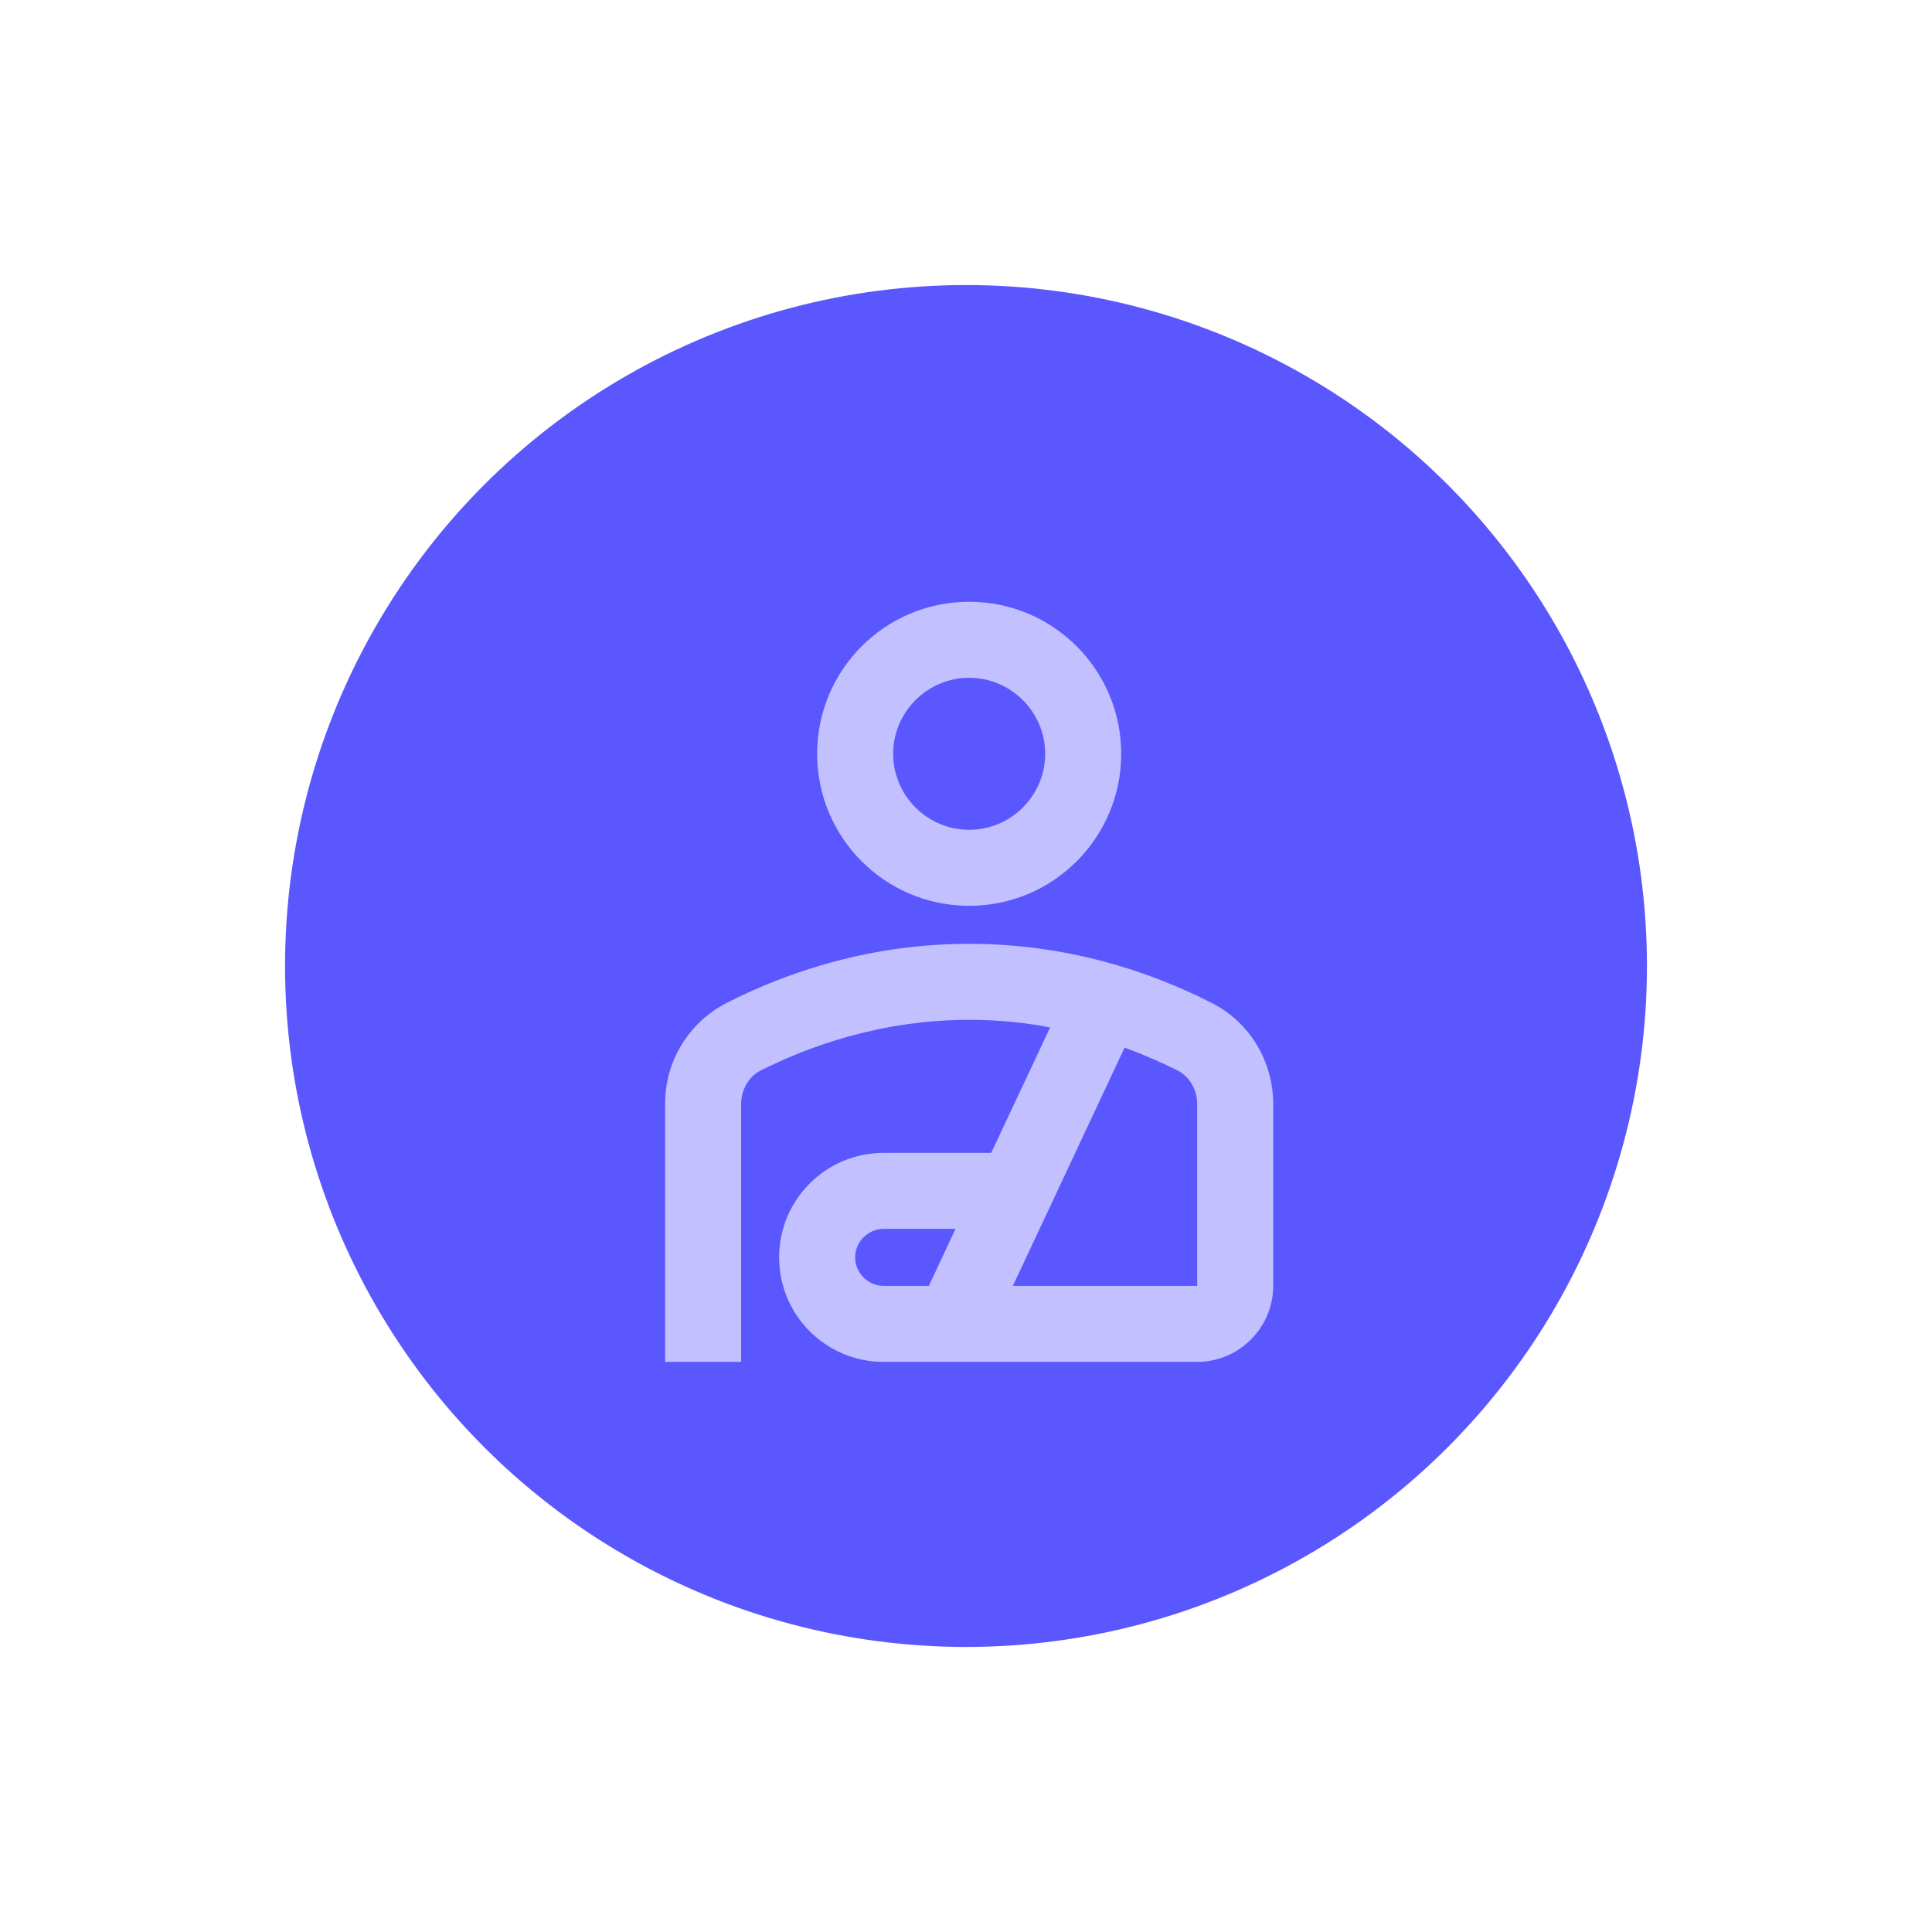 <svg width="61" height="61" viewBox="0 0 61 61" fill="none" xmlns="http://www.w3.org/2000/svg">
<g filter="url(#filter0_d_178_8)">
<circle cx="28.5" cy="28.5" r="21.5" fill="#5A57FF"/>
<path d="M28.6 26.6C31.252 26.6 33.4 24.452 33.4 21.8C33.4 19.148 31.252 17 28.6 17C25.948 17 23.8 19.148 23.8 21.8C23.8 24.452 25.948 26.6 28.6 26.6ZM28.6 19.4C29.92 19.4 31 20.48 31 21.8C31 23.12 29.92 24.2 28.6 24.2C27.28 24.2 26.2 23.12 26.2 21.8C26.2 20.48 27.28 19.4 28.6 19.4ZM36.268 29.672C34.252 28.64 31.636 27.8 28.6 27.8C25.564 27.8 22.948 28.64 20.932 29.672C20.346 29.974 19.856 30.431 19.515 30.995C19.174 31.558 18.996 32.205 19 32.864V41H21.4V32.864C21.4 32.408 21.64 32 22 31.808C23.452 31.076 25.756 30.2 28.6 30.2C29.512 30.2 30.364 30.284 31.156 30.44L29.296 34.4H25.9C24.076 34.4 22.6 35.876 22.6 37.7C22.6 39.524 24.076 41 25.9 41H35.8C37.12 41 38.2 39.92 38.2 38.6V32.864C38.2 31.52 37.468 30.284 36.268 29.672ZM27.328 38.6H25.9C25.408 38.6 25 38.192 25 37.7C25 37.208 25.408 36.8 25.9 36.8H28.168L27.328 38.6ZM35.8 38.6H29.98L33.508 31.076C34.156 31.316 34.72 31.568 35.2 31.808C35.56 32 35.8 32.408 35.8 32.864V38.6Z" fill="#C2C0FF"/>
</g>
<defs>
<filter id="filter0_d_178_8" x="0.2" y="0.2" width="60.6" height="60.6" filterUnits="userSpaceOnUse" color-interpolation-filters="sRGB">
<feFlood flood-opacity="0" result="BackgroundImageFix"/>
<feColorMatrix in="SourceAlpha" type="matrix" values="0 0 0 0 0 0 0 0 0 0 0 0 0 0 0 0 0 0 127 0" result="hardAlpha"/>
<feOffset dx="2" dy="2"/>
<feGaussianBlur stdDeviation="4.4"/>
<feComposite in2="hardAlpha" operator="out"/>
<feColorMatrix type="matrix" values="0 0 0 0 0 0 0 0 0 0 0 0 0 0 0 0 0 0 0.15 0"/>
<feBlend mode="normal" in2="BackgroundImageFix" result="effect1_dropShadow_178_8"/>
<feBlend mode="normal" in="SourceGraphic" in2="effect1_dropShadow_178_8" result="shape"/>
</filter>
</defs>
</svg>
